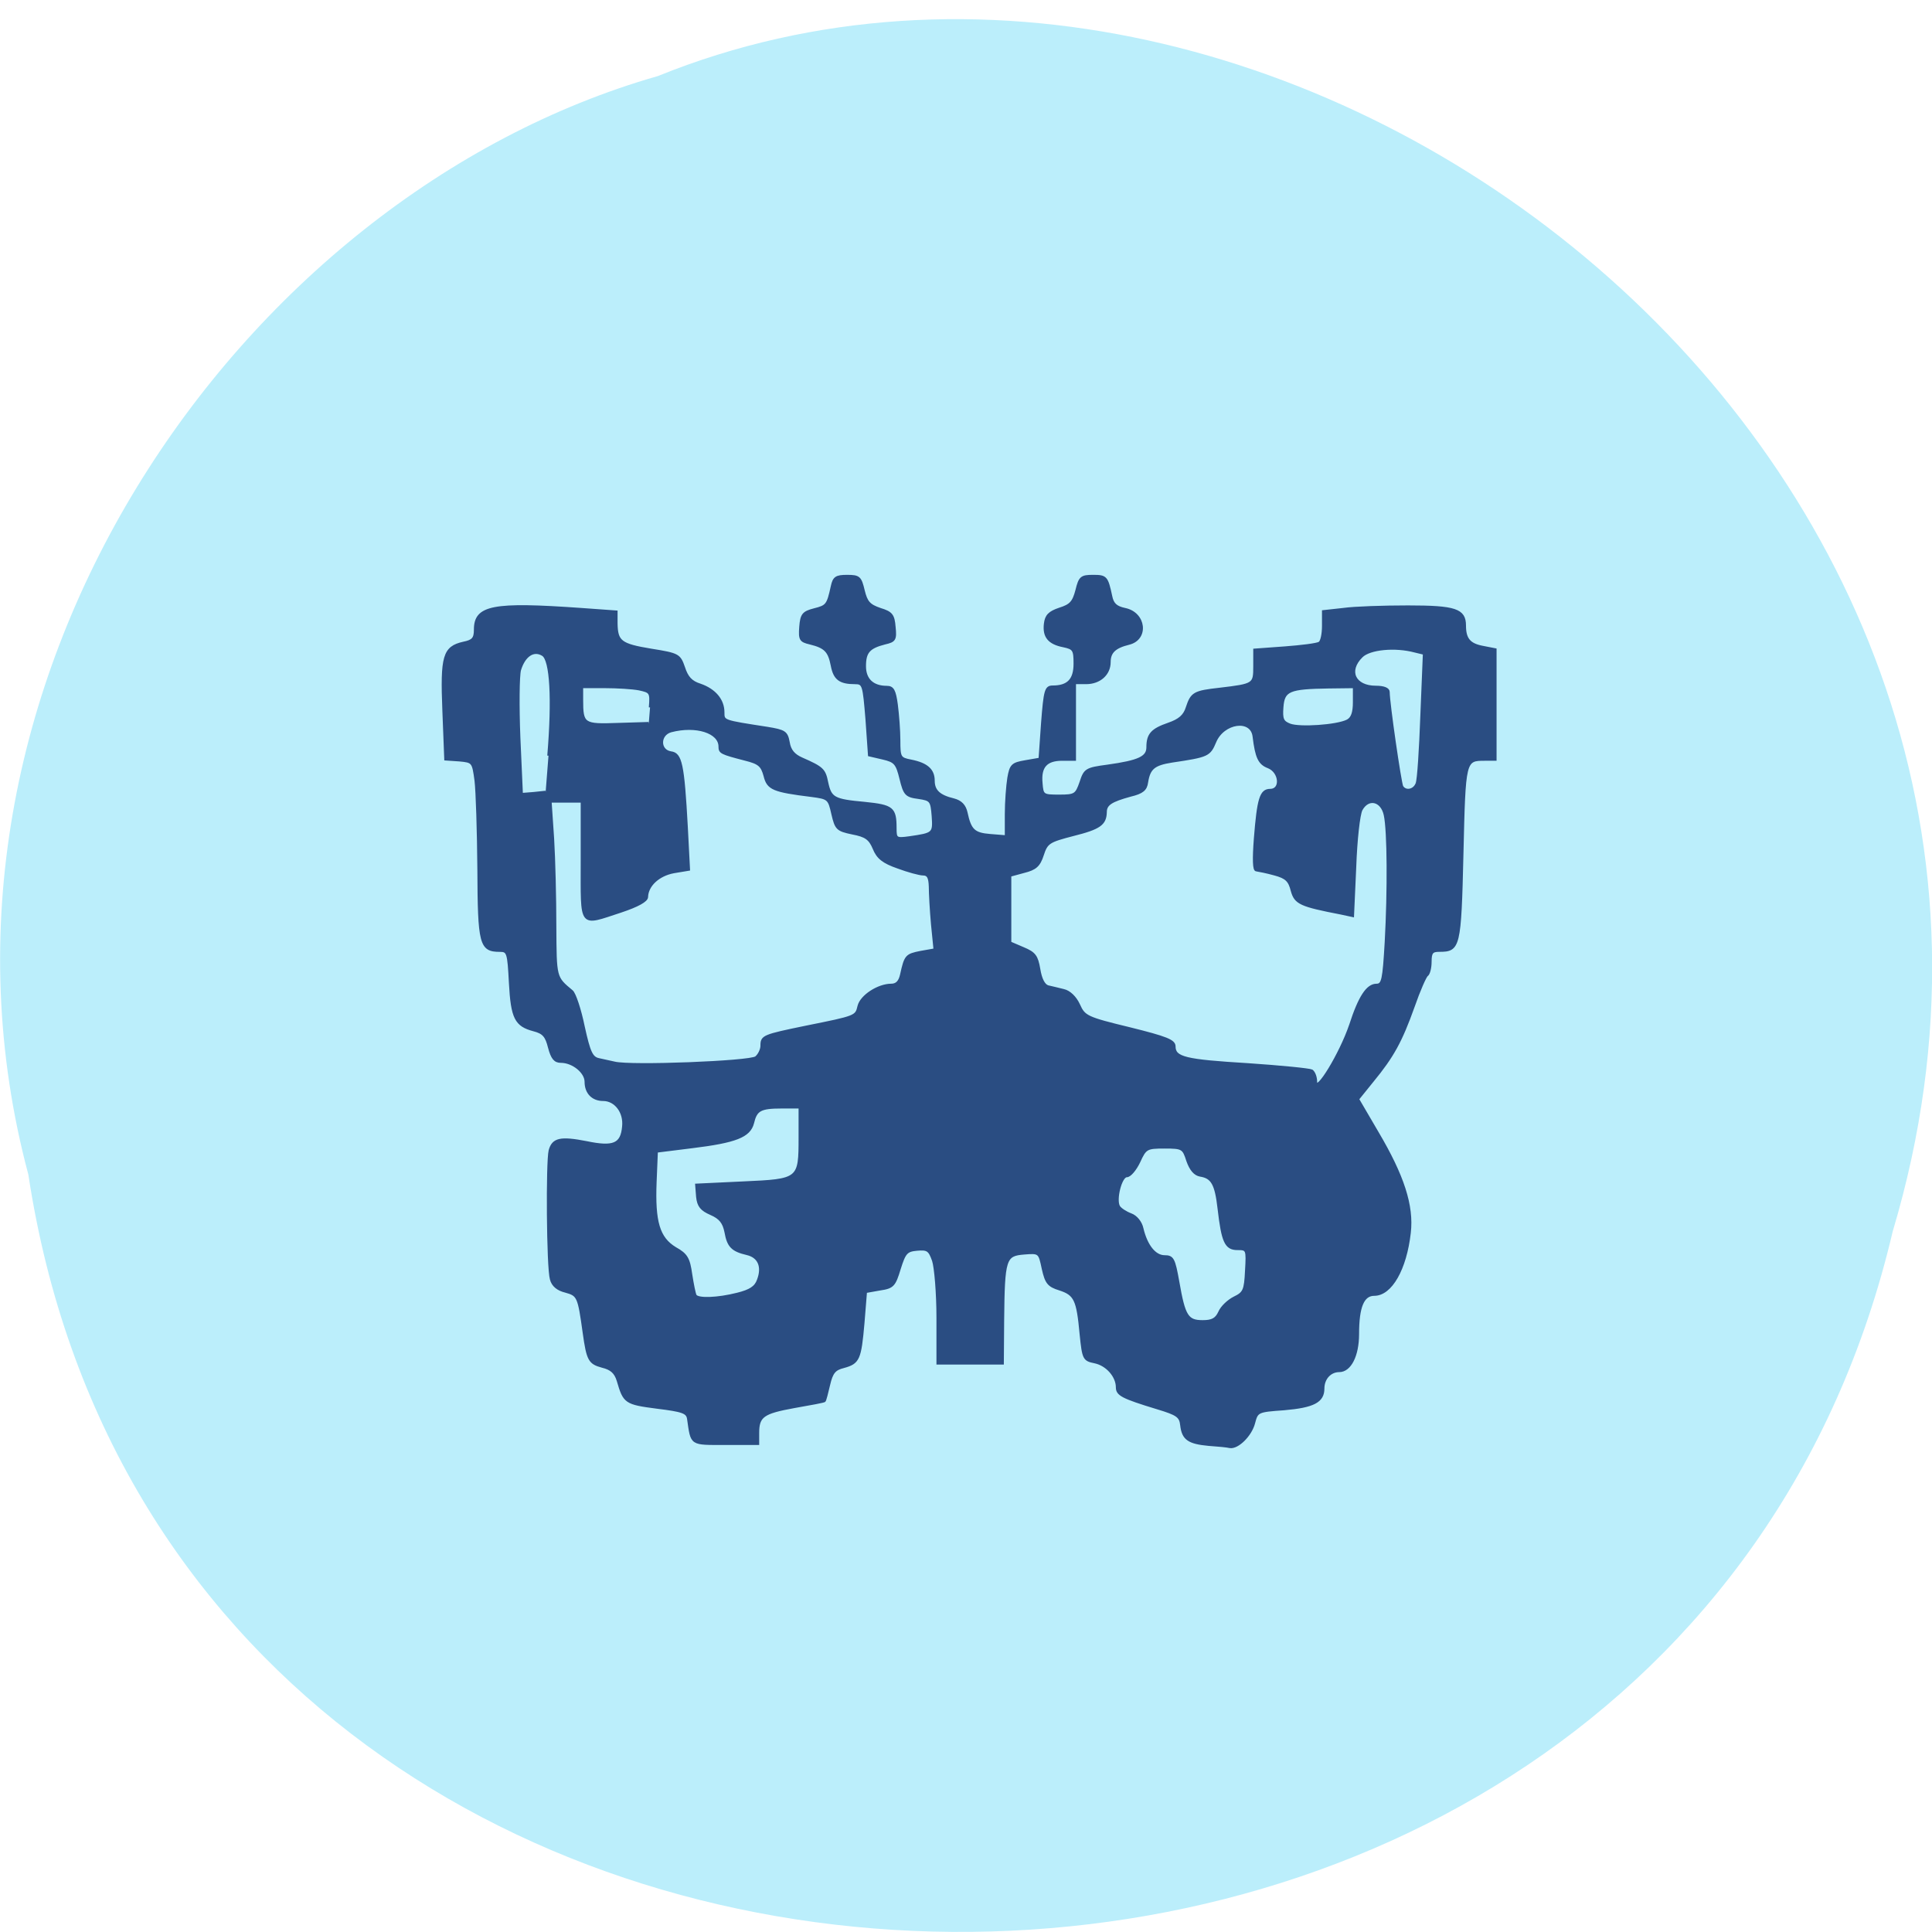 <svg xmlns="http://www.w3.org/2000/svg" viewBox="0 0 24 24"><path d="m 0.352 14.59 c 1.859 12.238 20.363 12.605 23.16 0.707 c 2.879 -9.633 -7.547 -17.508 -15.34 -14.352 c -5.223 1.492 -9.438 7.594 -7.82 13.645" fill="#bbeefb"/><path d="m 159.75 190.92 c -2.667 -0.25 -3.417 -0.75 -3.625 -2.583 c -0.125 -1.167 -0.542 -1.458 -3.167 -2.25 c -4.667 -1.417 -5.333 -1.792 -5.333 -2.75 c 0 -1.458 -1.333 -3 -2.958 -3.333 c -1.417 -0.292 -1.5 -0.417 -1.833 -3.708 c -0.417 -4.542 -0.75 -5.25 -2.792 -5.917 c -1.5 -0.458 -1.792 -0.875 -2.208 -2.708 c -0.458 -2.167 -0.458 -2.208 -2.5 -2.042 c -2.542 0.208 -2.708 0.667 -2.792 8.875 l -0.042 5.667 h -8.583 v -6 c 0 -3.292 -0.292 -6.708 -0.583 -7.583 c -0.5 -1.417 -0.75 -1.583 -2.167 -1.458 c -1.375 0.125 -1.625 0.417 -2.292 2.542 c -0.667 2.208 -0.875 2.458 -2.583 2.708 l -1.875 0.333 l -0.333 4.125 c -0.417 4.792 -0.625 5.25 -2.583 5.792 c -1.208 0.292 -1.583 0.75 -1.958 2.375 c -0.25 1.083 -0.5 2.042 -0.583 2.125 c -0.042 0.083 -1.833 0.417 -4 0.792 c -4.125 0.75 -4.792 1.208 -4.792 3.458 v 1.417 h -4.292 c -4.667 0 -4.417 0.167 -4.917 -3.292 c -0.125 -0.875 -0.75 -1.083 -4.125 -1.5 c -4.167 -0.542 -4.333 -0.667 -5.167 -3.542 c -0.333 -1.083 -0.875 -1.583 -2.083 -1.875 c -1.667 -0.458 -1.917 -0.833 -2.417 -4.458 c -0.667 -4.792 -0.75 -5 -2.417 -5.458 c -1.042 -0.25 -1.708 -0.792 -1.917 -1.625 c -0.458 -1.542 -0.542 -15.5 -0.167 -17 c 0.417 -1.542 1.417 -1.75 4.833 -1.083 c 3.583 0.75 4.667 0.292 4.875 -2.083 c 0.208 -1.917 -1.042 -3.542 -2.667 -3.542 c -1.375 0 -2.292 -0.917 -2.292 -2.375 c 0 -1.292 -1.708 -2.667 -3.292 -2.667 c -0.792 0 -1.167 -0.458 -1.542 -1.875 c -0.375 -1.5 -0.75 -1.958 -2.042 -2.292 c -2.375 -0.625 -2.875 -1.583 -3.125 -6.25 c -0.208 -4.04 -0.292 -4.25 -1.375 -4.25 c -2.542 0 -2.75 -0.875 -2.792 -10.75 c -0.042 -5.083 -0.208 -10.333 -0.375 -11.708 c -0.333 -2.5 -0.375 -2.542 -2.167 -2.708 l -1.833 -0.125 l -0.25 -6.417 c -0.292 -7.208 0.042 -8.375 2.625 -8.958 c 1.25 -0.25 1.542 -0.583 1.542 -1.75 c 0 -3.083 2.292 -3.542 14.04 -2.708 l 4.625 0.333 v 1.542 c 0.042 2.417 0.542 2.833 4.583 3.5 c 3.625 0.583 3.75 0.667 4.333 2.333 c 0.417 1.292 0.958 1.917 2.167 2.292 c 1.917 0.667 3.042 2 3.042 3.625 c 0 1.208 -0.083 1.167 5.833 2.083 c 2.292 0.375 2.542 0.542 2.792 1.875 c 0.167 1.083 0.708 1.708 1.75 2.167 c 2.75 1.208 3 1.458 3.333 3.125 c 0.458 2.125 0.875 2.375 5 2.75 c 3.667 0.375 4.04 0.667 4.04 3.333 c 0 1.375 0.083 1.458 1.875 1.208 c 3.167 -0.458 3.25 -0.5 3.083 -2.833 c -0.167 -2.042 -0.25 -2.167 -1.917 -2.417 c -1.625 -0.208 -1.833 -0.458 -2.333 -2.5 c -0.5 -2.042 -0.75 -2.333 -2.375 -2.708 l -1.792 -0.417 l -0.333 -4.75 c -0.375 -4.542 -0.417 -4.792 -1.542 -4.792 c -2 0 -2.708 -0.542 -3.042 -2.292 c -0.375 -1.917 -0.875 -2.458 -2.917 -2.958 c -1.25 -0.292 -1.375 -0.5 -1.25 -2.167 c 0.125 -1.625 0.375 -1.917 1.833 -2.292 c 1.667 -0.417 1.792 -0.583 2.333 -3.042 c 0.25 -1.167 0.542 -1.375 2 -1.375 c 1.583 0 1.75 0.167 2.167 1.917 c 0.375 1.542 0.75 1.958 2.208 2.458 c 1.5 0.458 1.75 0.792 1.875 2.375 c 0.167 1.625 0.042 1.833 -1.25 2.125 c -2.125 0.542 -2.667 1.167 -2.667 3.042 c 0 1.75 1.042 2.75 2.917 2.75 c 0.792 0 1.042 0.458 1.292 2.333 c 0.167 1.292 0.333 3.417 0.333 4.708 c 0 2.292 0.083 2.417 1.583 2.708 c 2.083 0.417 2.958 1.208 2.958 2.625 c 0 1.333 0.75 2.042 2.667 2.5 c 0.958 0.25 1.458 0.792 1.667 1.708 c 0.5 2.333 1 2.833 3.167 3 l 2.083 0.167 v -2.958 c 0 -1.625 0.167 -3.75 0.333 -4.792 c 0.292 -1.667 0.5 -1.875 2.208 -2.167 l 1.917 -0.333 l 0.333 -4.75 c 0.333 -4.292 0.458 -4.792 1.375 -4.792 c 2.042 0 2.917 -0.917 2.917 -3.042 c 0 -1.833 -0.125 -2.042 -1.5 -2.333 c -1.917 -0.375 -2.625 -1.25 -2.417 -2.958 c 0.125 -1.042 0.542 -1.5 1.917 -1.958 c 1.458 -0.458 1.833 -0.875 2.25 -2.458 c 0.417 -1.708 0.625 -1.875 2.167 -1.875 c 1.708 0 1.833 0.125 2.375 2.667 c 0.208 1.042 0.667 1.458 1.833 1.708 c 2.667 0.542 3.042 3.917 0.542 4.542 c -1.875 0.458 -2.583 1.125 -2.583 2.458 c 0 1.583 -1.292 2.75 -3.083 2.75 h -1.5 v 10.125 h -1.667 c -2.125 0 -2.958 0.958 -2.75 3.125 c 0.125 1.625 0.208 1.667 2.375 1.667 c 2.083 0 2.25 -0.125 2.833 -1.792 c 0.542 -1.667 0.708 -1.792 3.542 -2.167 c 4.167 -0.583 5.292 -1.125 5.292 -2.458 c 0 -1.708 0.583 -2.333 2.75 -3.083 c 1.458 -0.5 2.125 -1.083 2.458 -2.167 c 0.625 -1.875 0.917 -2.083 4.333 -2.458 c 4.542 -0.542 4.583 -0.583 4.583 -3 v -2.167 l 4 -0.292 c 2.208 -0.167 4.25 -0.417 4.583 -0.625 c 0.292 -0.167 0.5 -1.167 0.5 -2.25 v -1.917 l 2.667 -0.292 c 1.458 -0.208 5.292 -0.333 8.542 -0.333 c 6.25 0 7.5 0.417 7.5 2.5 c 0 1.792 0.625 2.5 2.333 2.833 l 1.708 0.333 v 14.542 h -1.375 c -2.708 0 -2.708 0 -3 12.417 c -0.292 12.458 -0.417 12.833 -3.042 12.833 c -0.958 0 -1.167 0.25 -1.167 1.458 c 0 0.833 -0.208 1.625 -0.458 1.792 c -0.208 0.125 -1.042 2 -1.792 4.167 c -1.625 4.542 -2.708 6.542 -5.417 9.833 l -1.917 2.375 l 2.583 4.417 c 3.375 5.708 4.667 9.667 4.25 13.25 c -0.542 4.792 -2.458 8.167 -4.667 8.167 c -1.5 0 -2.167 1.625 -2.167 5.208 c 0 2.875 -1.042 4.875 -2.458 4.875 c -1.208 0 -2.125 1 -2.125 2.333 c 0 1.708 -1.292 2.375 -5.167 2.708 c -3.542 0.25 -3.583 0.292 -4 1.875 c -0.417 1.583 -2.125 3.292 -3.167 3.125 c -0.292 -0.083 -1.542 -0.208 -2.792 -0.292 m 1.417 -17.5 c 0.292 -0.708 1.208 -1.542 1.958 -1.917 c 1.292 -0.625 1.458 -0.958 1.583 -3.583 c 0.167 -2.833 0.125 -2.875 -1.167 -2.875 c -1.542 0 -1.958 -0.958 -2.458 -5.292 c -0.375 -3.292 -0.875 -4.167 -2.458 -4.417 c -0.708 -0.125 -1.25 -0.75 -1.667 -1.917 c -0.542 -1.708 -0.667 -1.792 -3.042 -1.792 c -2.375 0 -2.542 0.083 -3.375 1.917 c -0.5 1.042 -1.208 1.875 -1.625 1.875 c -0.792 0 -1.583 3.125 -1.042 4.04 c 0.208 0.333 0.917 0.792 1.583 1.042 c 0.708 0.25 1.333 1.042 1.5 1.833 c 0.542 2.292 1.667 3.708 2.958 3.708 c 1.083 0 1.25 0.333 1.792 3.375 c 0.792 4.542 1.208 5.208 3.25 5.208 c 1.25 0 1.792 -0.292 2.208 -1.208 m -63.708 -2.417 c 1.667 -0.417 2.417 -0.875 2.75 -1.833 c 0.667 -1.75 0.125 -3.083 -1.458 -3.458 c -1.958 -0.458 -2.5 -1 -2.833 -2.875 c -0.25 -1.25 -0.708 -1.875 -1.958 -2.417 c -1.25 -0.542 -1.667 -1.042 -1.792 -2.25 l -0.125 -1.583 l 6.167 -0.292 c 7.458 -0.333 7.5 -0.375 7.5 -6 v -3.958 h -2.375 c -2.875 0 -3.417 0.333 -3.833 2.083 c -0.458 1.75 -2.25 2.458 -8.04 3.167 l -4.667 0.583 l -0.167 4.04 c -0.208 5.25 0.417 7.417 2.625 8.75 c 1.5 0.833 1.792 1.375 2.083 3.458 c 0.208 1.333 0.458 2.583 0.583 2.792 c 0.333 0.542 2.917 0.458 5.542 -0.208 m 81 -35.5 c 1.208 -3.75 2.25 -5.333 3.458 -5.333 c 0.833 0 0.958 -0.667 1.25 -5.667 c 0.375 -6.792 0.333 -14.708 -0.125 -16.792 c -0.417 -1.958 -2.208 -2.375 -3.125 -0.708 c -0.333 0.625 -0.708 4 -0.833 7.583 l -0.292 6.458 l -1.542 -0.333 c -5.375 -1.042 -6.04 -1.333 -6.5 -3 c -0.333 -1.333 -0.75 -1.75 -2.292 -2.167 c -1.042 -0.292 -2.125 -0.5 -2.417 -0.542 c -0.333 0 -0.375 -1.417 -0.167 -4.167 c 0.417 -5.25 0.75 -6.417 2 -6.417 c 1.542 0 1.333 -2.417 -0.25 -3.042 c -1.208 -0.458 -1.583 -1.292 -1.917 -4.04 c -0.292 -2.458 -4.04 -1.917 -5.125 0.708 c -0.75 1.792 -0.958 1.875 -5.708 2.583 c -2.375 0.375 -3 0.917 -3.292 2.75 c -0.125 0.958 -0.583 1.375 -2.167 1.75 c -2.583 0.708 -3.292 1.167 -3.292 2.208 c -0.042 1.583 -0.792 2.125 -4.292 3 c -3.208 0.833 -3.5 1 -4.04 2.667 c -0.458 1.417 -0.958 1.833 -2.458 2.208 l -1.833 0.5 v 8.875 l 1.75 0.75 c 1.5 0.625 1.792 1.042 2.083 2.75 c 0.208 1.292 0.625 2.125 1.167 2.292 c 0.417 0.083 1.375 0.333 2.083 0.5 c 0.75 0.167 1.542 0.917 2 1.917 c 0.708 1.583 1.042 1.75 6.708 3.125 c 4.875 1.208 5.917 1.625 5.917 2.375 c 0 1.542 1.458 1.875 9.708 2.375 c 4.333 0.292 8.125 0.667 8.458 0.833 c 0.292 0.208 0.542 0.833 0.542 1.458 c 0 1.667 3.25 -3.667 4.542 -7.458 m -78.54 4.25 c 0.417 -0.333 0.75 -1.042 0.75 -1.542 c 0 -1.25 0.208 -1.333 5.875 -2.5 c 6.625 -1.333 6.625 -1.333 6.958 -2.75 c 0.333 -1.333 2.583 -2.792 4.292 -2.792 c 0.708 0 1.125 -0.417 1.333 -1.375 c 0.542 -2.458 0.667 -2.583 2.542 -2.958 l 1.875 -0.333 l -0.333 -3.333 c -0.167 -1.875 -0.292 -4.083 -0.292 -5 c -0.042 -1.208 -0.25 -1.625 -0.917 -1.625 c -0.458 0 -2 -0.417 -3.333 -0.917 c -1.917 -0.667 -2.667 -1.25 -3.167 -2.5 c -0.542 -1.292 -1.083 -1.667 -2.833 -2 c -2 -0.417 -2.167 -0.583 -2.625 -2.542 c -0.458 -2.042 -0.542 -2.125 -2.792 -2.417 c -5.04 -0.625 -5.75 -0.917 -6.167 -2.625 c -0.375 -1.375 -0.75 -1.708 -2.583 -2.167 c -3.208 -0.833 -3.375 -0.917 -3.375 -1.708 c 0 -1.917 -3.125 -2.917 -6.458 -2.042 c -1.583 0.458 -1.583 2.583 0 2.833 c 1.333 0.167 1.625 1.5 2.083 9.833 l 0.292 5.625 l -2 0.333 c -2 0.375 -3.5 1.75 -3.542 3.292 c 0 0.5 -1.208 1.167 -3.458 1.917 c -5.5 1.792 -5.125 2.292 -5.125 -6.708 v -7.833 h -4.167 l 0.333 4.917 c 0.167 2.708 0.292 7.917 0.292 11.583 c 0.042 6.833 0 6.75 2.208 8.583 c 0.375 0.292 1.083 2.417 1.542 4.667 c 0.75 3.417 1.083 4.125 2 4.333 c 0.583 0.125 1.542 0.333 2.083 0.458 c 2.125 0.542 17.958 -0.083 18.708 -0.708 m -27.417 -39.875 c 0.625 -7.5 0.333 -12.667 -0.75 -13.333 c -1.208 -0.75 -2.458 0.083 -3.042 2 c -0.208 0.792 -0.25 4.833 -0.083 8.958 l 0.333 7.458 l 1.583 -0.125 l 1.583 -0.167 m 115.13 -1.125 c 0.208 -0.458 0.458 -4.5 0.625 -9 l 0.333 -8.167 l -1.208 -0.292 c -2.625 -0.708 -6 -0.375 -7.04 0.667 c -1.958 1.917 -0.958 4.04 1.875 4.04 c 1.042 0 1.667 0.25 1.667 0.667 c 0 1.458 1.542 12.04 1.792 12.5 c 0.458 0.75 1.625 0.542 1.958 -0.417 m -9.167 -8.292 c 0.625 -0.333 0.875 -1.083 0.875 -2.458 v -2 l -3.417 0.042 c -5.167 0.083 -5.917 0.375 -6.083 2.625 c -0.125 1.583 0.042 1.958 1 2.333 c 1.292 0.5 6.25 0.167 7.625 -0.542 m -92.17 -1.75 c 0.167 -2 0.083 -2.083 -1.458 -2.417 c -0.875 -0.167 -2.917 -0.292 -4.542 -0.292 h -3 v 1.708 c 0 3.25 0.208 3.375 4.75 3.208 l 4.083 -0.125" transform="scale(0.094)" fill="#2a4d82" stroke="#2a4d82" stroke-width="0.322"/></svg>